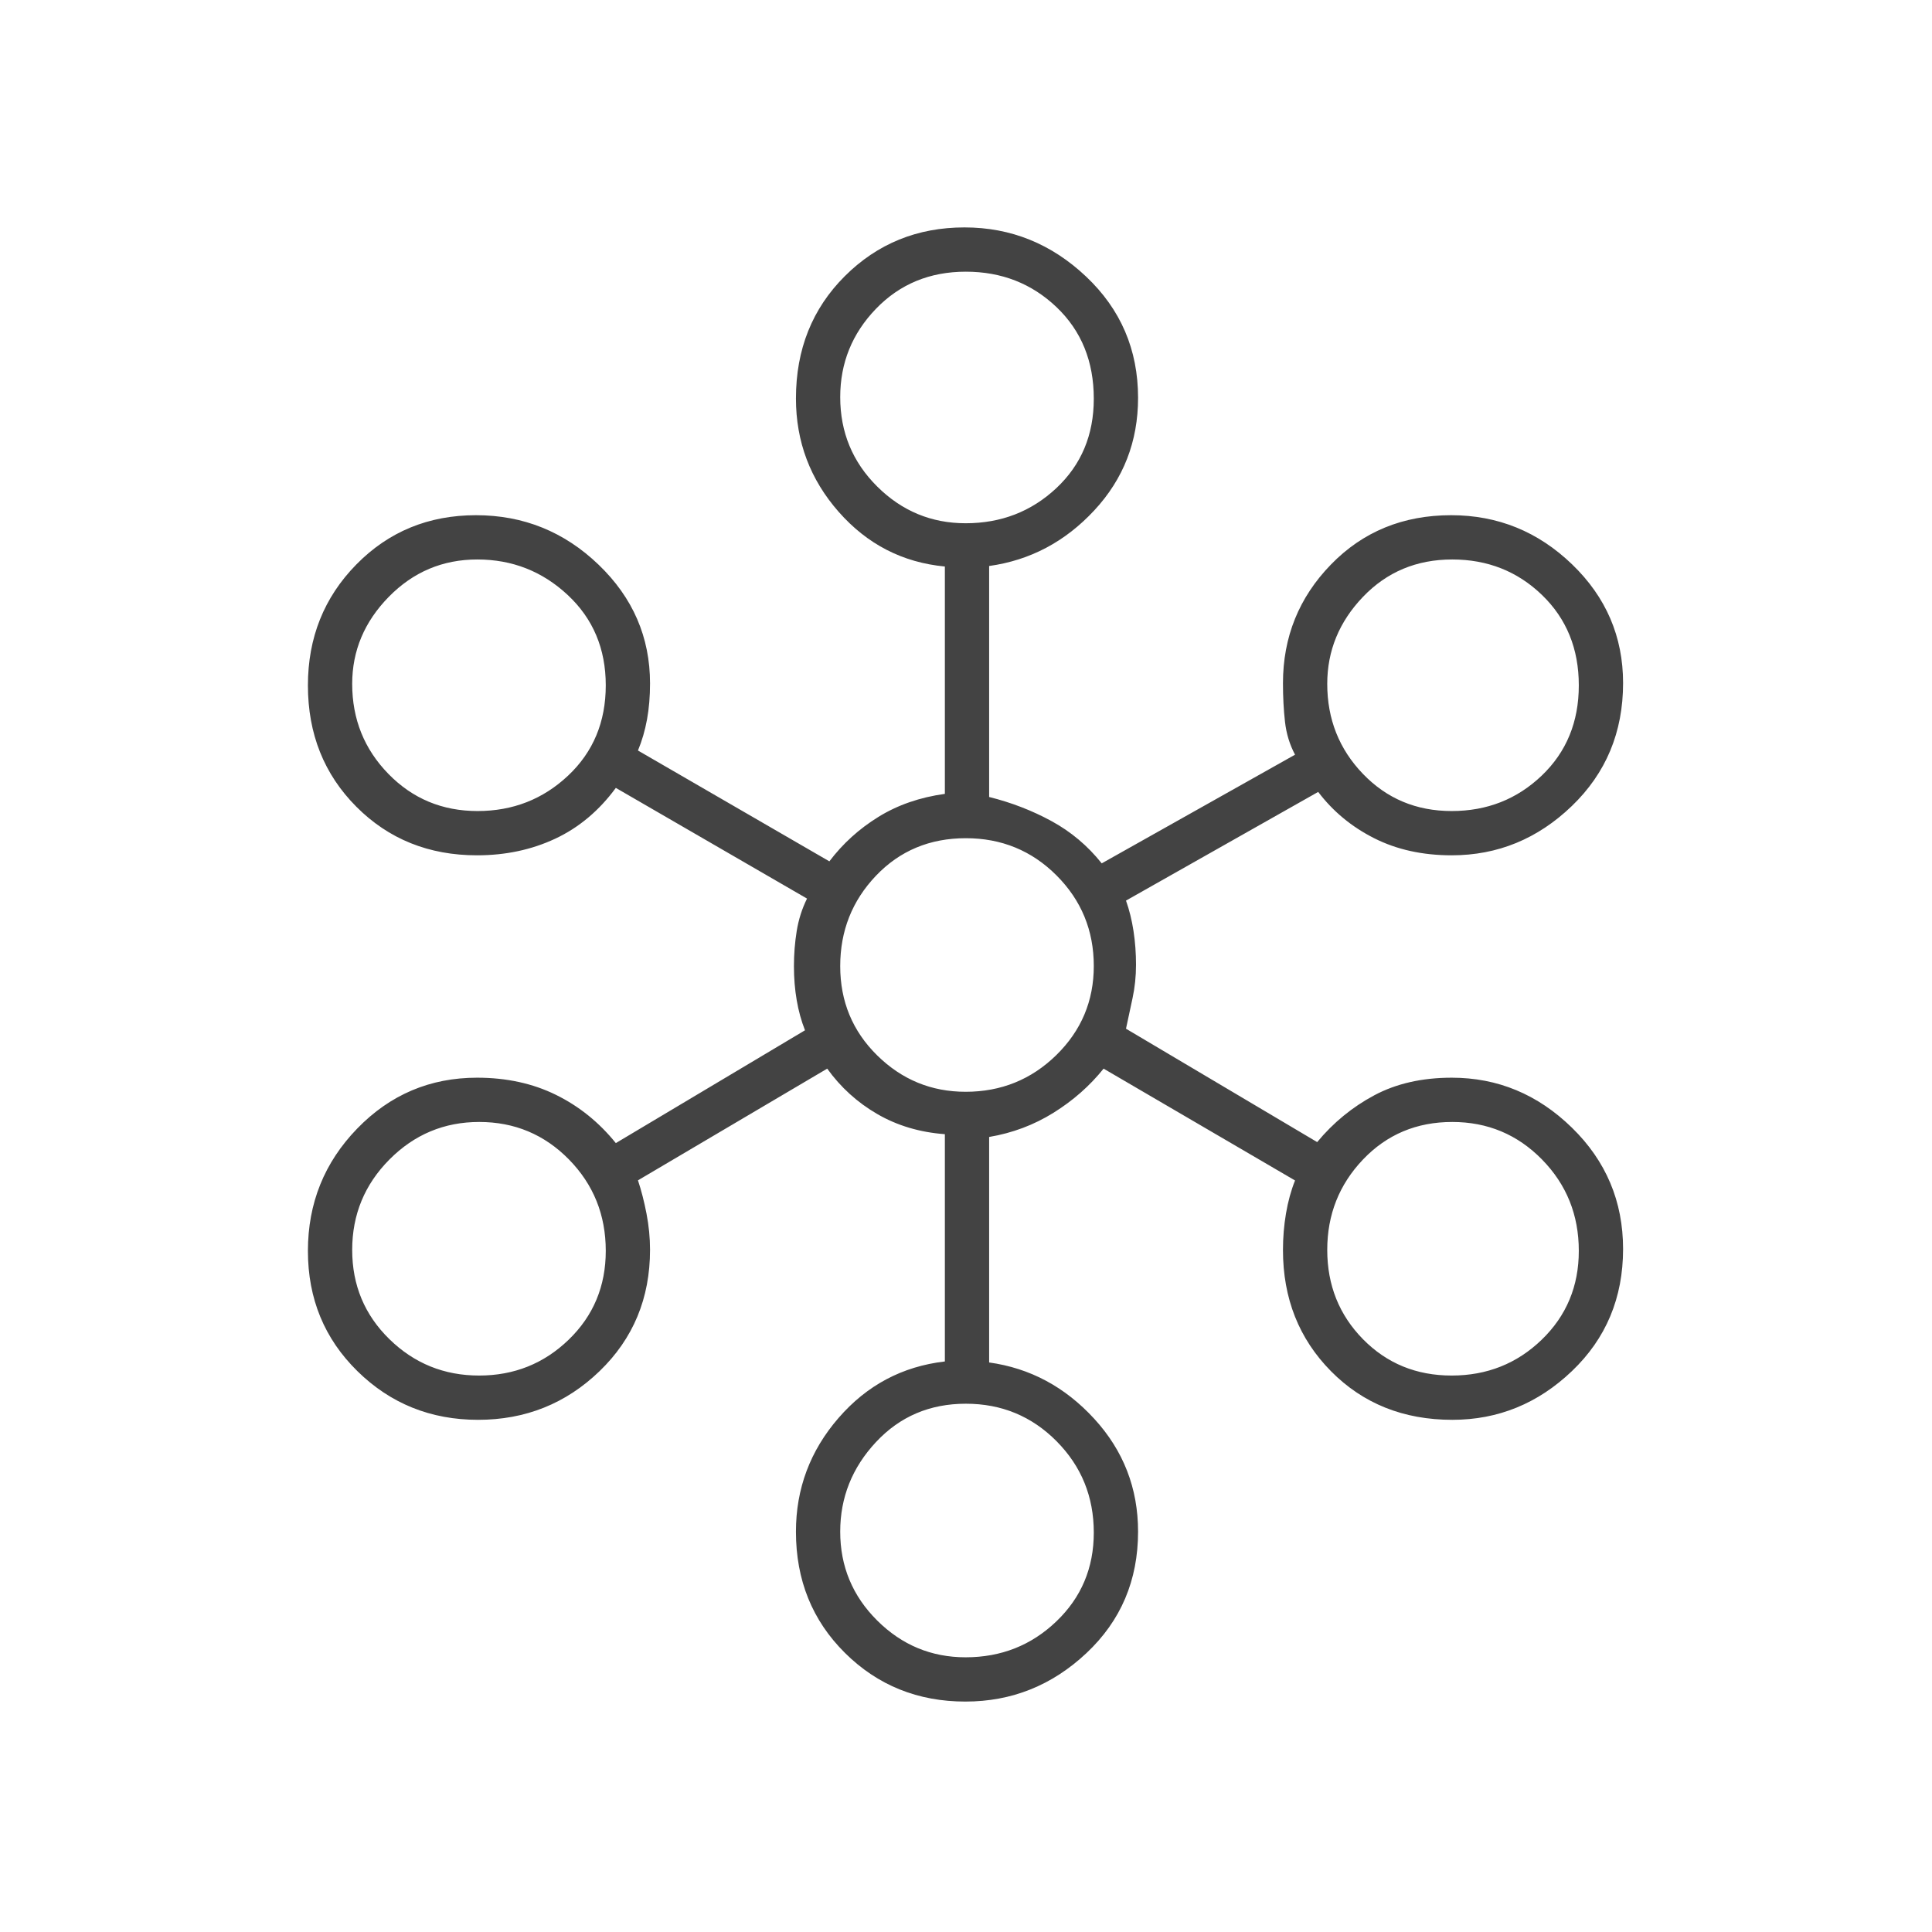 <svg xmlns="http://www.w3.org/2000/svg" height="48px" viewBox="0 -960 960 960" width="48px" fill="#434343"><path d="M479.72-114.5q-35.48 0-59.85-24.16-24.37-24.16-24.37-60.24 0-32.1 21.16-56.52 21.15-24.41 52.84-28.08v-112.93q-18.73-1.39-33.6-10.02-14.87-8.63-24.86-22.55L317-373.5q2.5 7.5 4.25 16.56Q323-347.88 323-339q0 36.13-25.07 60.31-25.08 24.19-60.39 24.19-35.3 0-59.92-24.16Q153-302.82 153-338.41t24.52-60.84q24.52-25.25 59.55-25.25 21.83 0 39.13 8.5 17.3 8.5 29.8 24l94-56.06q-2.75-6.94-4.12-14.94-1.38-8-1.38-16.93t1.38-17.45q1.37-8.51 5.12-16.12l-95-55q-12.5 17-30.12 25.25T237.03-535q-35.93 0-59.98-24.16Q153-583.31 153-619.43q0-35.57 24.05-60.07t59.48-24.5q35.29 0 60.88 24.57Q323-654.87 323-620.4q0 9.67-1.5 17.89-1.5 8.23-4.5 15.44L412.11-532q9.99-13.21 24.37-22.09 14.38-8.88 33.02-11.44V-678.5q-31.5-3-52.75-27.15Q395.5-729.81 395.5-762q0-36.57 24.29-60.79Q444.08-847 479.25-847q34.58 0 60.42 24.42 25.83 24.41 25.83 60.27 0 32.5-21.75 55.91Q522-683 491.5-678.76v114.78q16.5 4.09 30.99 11.98 14.49 7.89 24.95 21l96.06-54q-4-7.5-5-16.38-1-8.88-1-19.12 0-34.46 23.83-58.98Q685.16-704 721.06-704q34.77 0 60.11 24.43 25.33 24.42 25.33 59 0 36.57-25.46 61.07T721.33-535q-21.71 0-38.52-8.5Q666-552 655-566.5l-95.5 54q2.49 7 3.74 15.13 1.24 8.13 1.24 16.75t-1.74 16.68q-1.75 8.05-3.24 15.1l95 56.34q12-14.5 28.37-23.25 16.38-8.75 38.5-8.75 34.27 0 59.7 24.83 25.43 24.82 25.43 60.29 0 36.38-25.37 60.63-25.38 24.25-59.47 24.25-36.42 0-60.29-24.15-23.87-24.15-23.87-60.22 0-9.29 1.5-18.16 1.5-8.88 4.5-16.4L548.37-429q-10.24 12.78-24.83 21.89-14.59 9.11-32.04 12.06V-283q30.44 4.22 52.22 27.98 21.78 23.76 21.78 56.09 0 36.26-25.65 60.35-25.64 24.08-60.13 24.08Zm.1-22q26.42 0 45.05-17.81 18.63-17.81 18.63-44.15 0-26.75-18.49-45.4-18.49-18.64-45.09-18.64-26.87 0-44.65 19.06-17.77 19.05-17.77 44.51 0 25.88 18.38 44.16 18.37 18.27 43.94 18.27Zm-241.75-140q26.07 0 44.5-17.81T301-338.46q0-26.75-18.29-45.4-18.29-18.64-44.59-18.64-26.07 0-44.6 18.64Q175-365.21 175-338.93t18.5 44.36q18.5 18.07 44.57 18.07Zm483.25 0q26.32 0 44.75-17.81t18.43-44.15q0-26.75-18.29-45.4-18.29-18.64-44.59-18.64-26.57 0-44.34 18.64-17.78 18.65-17.78 44.93t17.75 44.36Q695-276.5 721.32-276.5Zm-241.5-141q26.42 0 45.05-18.23Q543.5-453.97 543.5-480q0-26.46-18.49-44.98-18.49-18.52-45.09-18.52-26.87 0-44.65 18.64-17.77 18.65-17.77 44.93t18.38 44.36q18.37 18.07 43.94 18.07ZM237.29-557q26.29 0 45-17.6T301-619.46q0-27.25-18.91-44.9Q263.18-682 237.18-682q-25.78 0-43.98 18.55-18.2 18.56-18.2 43.27 0 26.28 18 44.73Q211-557 237.29-557Zm484.03 0q26.32 0 44.75-17.6t18.43-44.86q0-27.25-18.29-44.9Q747.92-682 721.62-682q-26.57 0-44.34 18.55-17.78 18.56-17.78 43.27 0 26.28 17.75 44.73Q695-557 721.32-557Zm-241.5-143q26.42 0 45.05-17.43 18.63-17.44 18.63-44.45 0-27.83-18.49-45.48Q506.52-825 479.92-825q-26.87 0-44.65 18.43-17.77 18.43-17.77 43.89 0 26.18 18.38 44.43Q454.25-700 479.82-700Z"/></svg>